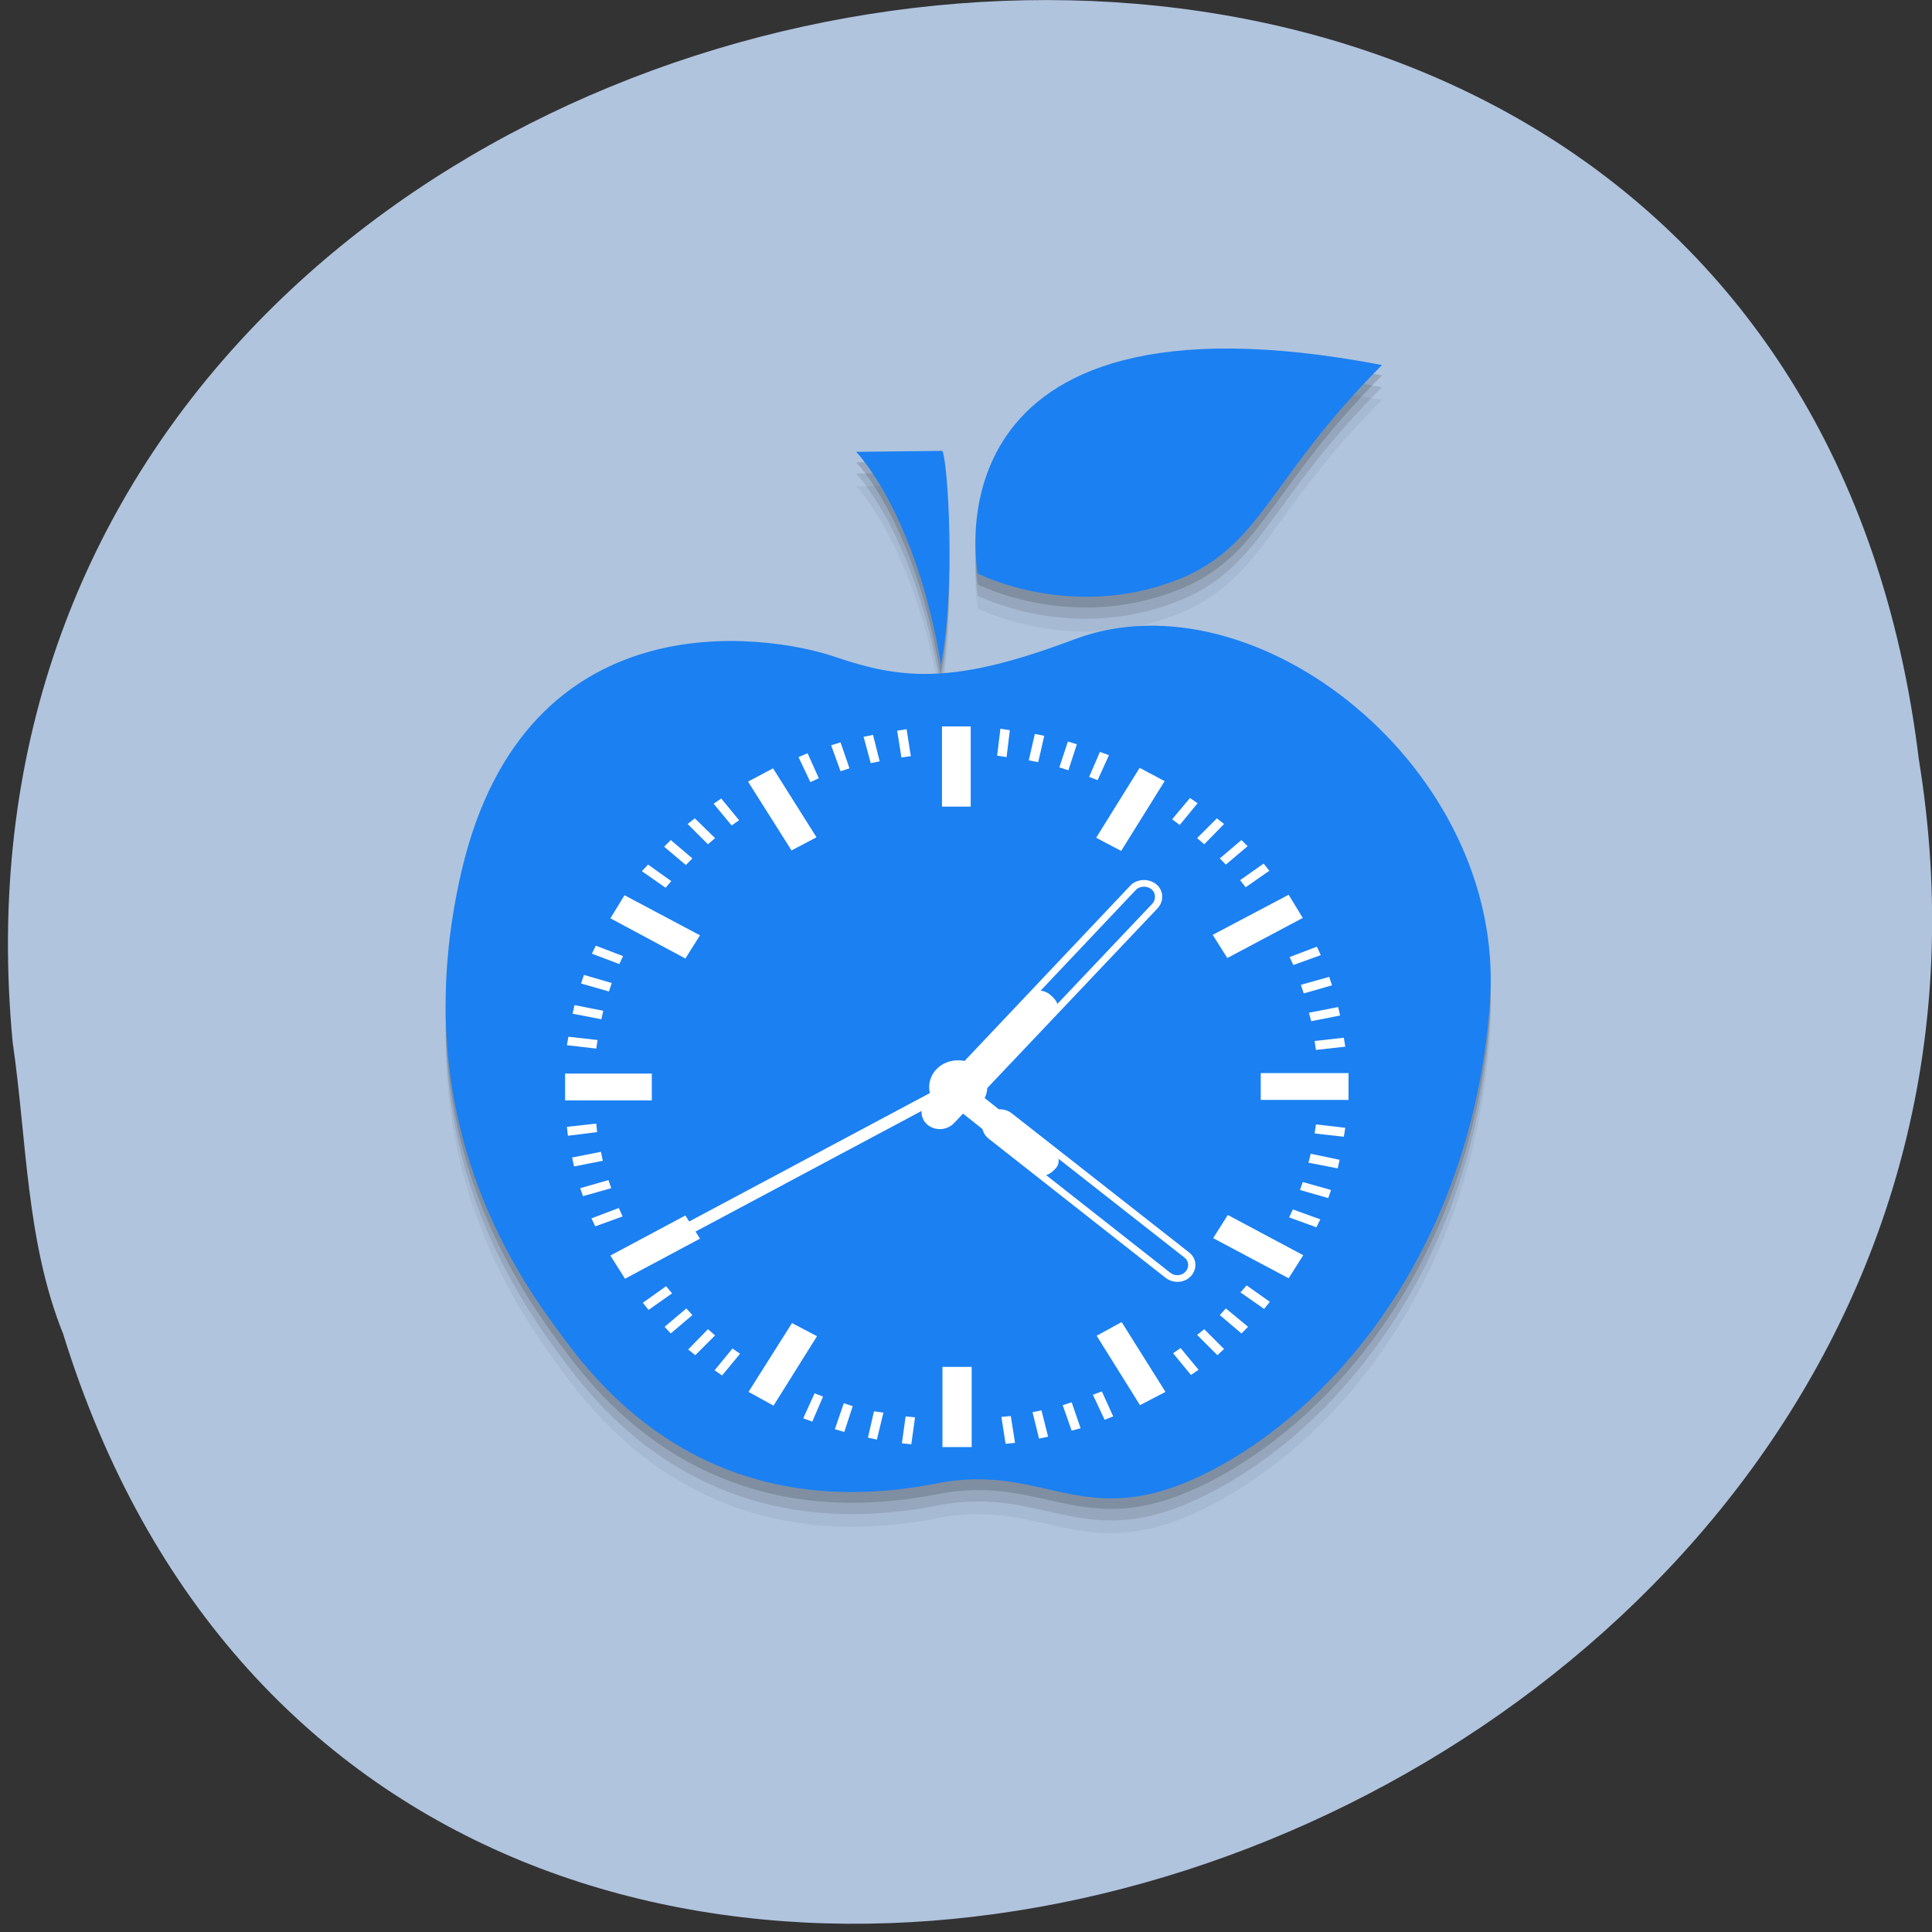 
<svg xmlns="http://www.w3.org/2000/svg" xmlns:xlink="http://www.w3.org/1999/xlink" width="16px" height="16px" viewBox="0 0 16 16" version="1.1">
<rect x="0" y="0" width="16" height="16" fill="#333333" stroke="none"/>
<g id="surface1">
<path style=" stroke:none;fill-rule:nonzero;fill:rgb(69.02%,76.863%,87.059%);fill-opacity:1;" d="M 0.105 8.633 C -0.812 -1.031 14.684 -3.633 15.891 6.289 C 17.379 15.414 3.332 20.113 0.523 11.047 C 0.215 10.281 0.223 9.441 0.105 8.633 Z M 0.105 8.633 "/>
<path style=" stroke:none;fill-rule:evenodd;fill:rgb(0%,0%,0%);fill-opacity:0.051;" d="M 10.199 3.176 C 7.723 3.152 8.098 5.039 8.098 5.039 C 8.098 5.039 8.918 5.461 9.836 5.051 C 10.465 4.758 10.531 4.227 11.445 3.312 C 10.965 3.219 10.555 3.176 10.199 3.176 Z M 7.805 4.02 L 7.09 4.027 C 7.09 4.027 7.582 4.527 7.789 5.793 C 7.914 5.152 7.852 4.137 7.805 4.02 Z M 9.484 5.473 C 9.285 5.477 9.09 5.512 8.902 5.582 C 7.91 5.953 7.48 5.918 6.91 5.727 C 6.34 5.535 4.355 5.238 3.824 7.492 C 3.355 9.492 4.242 10.793 4.633 11.324 C 4.91 11.699 5.816 12.953 7.758 12.574 C 8.688 12.391 8.984 13.031 10.074 12.441 C 11.164 11.855 12.207 10.496 12.34 8.574 C 12.453 6.891 10.883 5.434 9.484 5.473 Z M 9.484 5.473 "/>
<path style=" stroke:none;fill-rule:evenodd;fill:rgb(0%,0%,0%);fill-opacity:0.102;" d="M 10.199 3.07 C 7.723 3.047 8.098 4.934 8.098 4.934 C 8.098 4.934 8.918 5.355 9.836 4.945 C 10.465 4.652 10.531 4.121 11.445 3.207 C 10.965 3.113 10.555 3.07 10.199 3.07 Z M 7.805 3.914 L 7.09 3.922 C 7.09 3.922 7.582 4.422 7.789 5.688 C 7.914 5.047 7.852 4.031 7.805 3.914 Z M 9.484 5.367 C 9.285 5.371 9.09 5.406 8.902 5.477 C 7.91 5.848 7.48 5.812 6.91 5.621 C 6.34 5.43 4.355 5.133 3.824 7.387 C 3.355 9.387 4.242 10.688 4.633 11.219 C 4.91 11.594 5.816 12.848 7.758 12.469 C 8.688 12.285 8.984 12.926 10.074 12.336 C 11.164 11.75 12.207 10.391 12.34 8.469 C 12.453 6.785 10.883 5.328 9.484 5.367 Z M 9.484 5.367 "/>
<path style=" stroke:none;fill-rule:evenodd;fill:rgb(0%,0%,0%);fill-opacity:0.149;" d="M 10.199 2.977 C 7.723 2.953 8.098 4.84 8.098 4.84 C 8.098 4.84 8.918 5.262 9.836 4.852 C 10.465 4.559 10.531 4.027 11.445 3.109 C 10.965 3.02 10.555 2.977 10.199 2.977 Z M 7.805 3.82 L 7.09 3.828 C 7.09 3.828 7.582 4.328 7.789 5.594 C 7.914 4.953 7.852 3.938 7.805 3.82 Z M 9.484 5.273 C 9.285 5.277 9.09 5.312 8.902 5.383 C 7.91 5.754 7.48 5.719 6.91 5.527 C 6.34 5.336 4.355 5.039 3.824 7.293 C 3.355 9.293 4.242 10.594 4.633 11.125 C 4.91 11.5 5.816 12.754 7.758 12.375 C 8.688 12.191 8.984 12.828 10.074 12.242 C 11.164 11.656 12.207 10.297 12.34 8.375 C 12.453 6.691 10.883 5.234 9.484 5.273 Z M 9.484 5.273 "/>
<path style=" stroke:none;fill-rule:evenodd;fill:rgb(10.588%,50.196%,94.902%);fill-opacity:1;" d="M 6.91 5.438 C 7.48 5.633 7.91 5.668 8.902 5.293 C 10.398 4.734 12.469 6.363 12.34 8.285 C 12.207 10.211 11.164 11.566 10.074 12.156 C 8.984 12.742 8.688 12.102 7.758 12.285 C 5.816 12.668 4.91 11.41 4.633 11.035 C 4.242 10.508 3.355 9.207 3.824 7.207 C 4.355 4.949 6.34 5.246 6.91 5.438 Z M 6.91 5.438 "/>
<path style=" stroke:none;fill-rule:evenodd;fill:rgb(10.588%,50.196%,94.902%);fill-opacity:1;" d="M 7.09 3.742 L 7.805 3.734 C 7.852 3.848 7.914 4.863 7.793 5.504 C 7.582 4.238 7.09 3.742 7.09 3.742 Z M 7.09 3.742 "/>
<path style=" stroke:none;fill-rule:evenodd;fill:rgb(10.588%,50.196%,94.902%);fill-opacity:1;" d="M 8.098 4.75 C 8.098 4.75 7.609 2.289 11.445 3.023 C 10.531 3.941 10.465 4.469 9.836 4.766 C 8.918 5.172 8.098 4.75 8.098 4.75 Z M 8.098 4.75 "/>
<path style=" stroke:none;fill-rule:nonzero;fill:rgb(100%,100%,100%);fill-opacity:1;" d="M 7.801 6.016 L 8.039 6.016 L 8.039 6.68 L 7.801 6.68 Z M 7.801 6.016 "/>
<path style=" stroke:none;fill-rule:nonzero;fill:rgb(100%,100%,100%);fill-opacity:1;" d="M 7.805 11.32 L 8.047 11.32 L 8.047 11.984 L 7.805 11.984 Z M 7.805 11.32 "/>
<path style=" stroke:none;fill-rule:nonzero;fill:rgb(100%,100%,100%);fill-opacity:1;" d="M 11.168 8.887 L 11.168 9.109 L 10.441 9.109 L 10.441 8.887 Z M 11.168 8.887 "/>
<path style=" stroke:none;fill-rule:nonzero;fill:rgb(100%,100%,100%);fill-opacity:1;" d="M 5.398 8.891 L 5.398 9.113 L 4.68 9.113 L 4.68 8.891 Z M 5.398 8.891 "/>
<path style=" stroke:none;fill-rule:nonzero;fill:rgb(100%,100%,100%);fill-opacity:1;" d="M 9.438 6.359 L 9.645 6.469 L 9.285 7.047 L 9.078 6.938 Z M 9.438 6.359 "/>
<path style=" stroke:none;fill-rule:nonzero;fill:rgb(100%,100%,100%);fill-opacity:1;" d="M 6.559 10.957 L 6.766 11.066 L 6.406 11.641 L 6.199 11.527 Z M 6.559 10.957 "/>
<path style=" stroke:none;fill-rule:nonzero;fill:rgb(100%,100%,100%);fill-opacity:1;" d="M 10.672 7.41 L 10.789 7.602 L 10.164 7.934 L 10.043 7.742 Z M 10.672 7.41 "/>
<path style=" stroke:none;fill-rule:nonzero;fill:rgb(100%,100%,100%);fill-opacity:1;" d="M 5.676 10.066 L 5.797 10.258 L 5.176 10.59 L 5.055 10.398 Z M 5.676 10.066 "/>
<path style=" stroke:none;fill-rule:nonzero;fill:rgb(100%,100%,100%);fill-opacity:1;" d="M 10.793 10.395 L 10.672 10.586 L 10.047 10.254 L 10.168 10.062 Z M 10.793 10.395 "/>
<path style=" stroke:none;fill-rule:nonzero;fill:rgb(100%,100%,100%);fill-opacity:1;" d="M 5.797 7.746 L 5.676 7.938 L 5.055 7.605 L 5.172 7.414 Z M 5.797 7.746 "/>
<path style=" stroke:none;fill-rule:nonzero;fill:rgb(100%,100%,100%);fill-opacity:1;" d="M 9.652 11.527 L 9.441 11.637 L 9.082 11.062 L 9.289 10.949 Z M 9.652 11.527 "/>
<path style=" stroke:none;fill-rule:nonzero;fill:rgb(100%,100%,100%);fill-opacity:1;" d="M 6.762 6.934 L 6.555 7.043 L 6.195 6.473 L 6.402 6.363 Z M 6.762 6.934 "/>
<path style=" stroke:none;fill-rule:nonzero;fill:rgb(100%,100%,100%);fill-opacity:1;" d="M 8.176 9.004 C 8.176 9.125 8.066 9.223 7.934 9.223 C 7.801 9.223 7.695 9.125 7.695 9.004 C 7.695 8.879 7.801 8.781 7.934 8.781 C 8.066 8.781 8.176 8.879 8.176 9.004 Z M 8.176 9.004 "/>
<path style="fill:none;stroke-width:0.25;stroke-linecap:round;stroke-linejoin:round;stroke:rgb(100%,100%,100%);stroke-opacity:1;stroke-miterlimit:4;" d="M 696.466 753.308 C 696.742 753.303 696.975 753.545 696.98 753.822 L 696.972 764.501 C 696.964 764.79 696.743 765.006 696.468 765.012 C 696.192 765.017 695.947 764.786 695.966 764.511 L 695.962 753.818 C 695.958 753.541 696.191 753.314 696.466 753.308 Z M 696.466 753.308 " transform="matrix(0.181,0.145,-0.158,0.167,2.516,-219.448)"/>
<path style="fill:none;stroke-width:0.25;stroke-linecap:round;stroke-linejoin:round;stroke:rgb(100%,100%,100%);stroke-opacity:1;stroke-miterlimit:4;" d="M 771.217 -697.454 C 771.494 -697.456 771.708 -697.233 771.711 -696.957 L 771.713 -688.958 C 771.716 -688.682 771.495 -688.451 771.218 -688.449 C 770.94 -688.447 770.715 -688.682 770.723 -688.946 L 770.711 -696.958 C 770.708 -697.233 770.939 -697.452 771.217 -697.454 Z M 771.217 -697.454 " transform="matrix(-0.156,0.168,-0.183,-0.144,2.516,-219.448)"/>
<path style=" stroke:none;fill-rule:nonzero;fill:rgb(100%,100%,100%);fill-opacity:1;" d="M 7.902 8.945 L 7.957 9.027 L 5.453 10.363 L 5.398 10.281 Z M 7.902 8.945 "/>
<path style="fill-rule:nonzero;fill:rgb(100%,100%,100%);fill-opacity:1;stroke-width:0.053;stroke-linecap:round;stroke-linejoin:round;stroke:rgb(100%,100%,100%);stroke-opacity:1;stroke-miterlimit:4;" d="M 696.443 758.724 C 696.79 758.726 696.978 758.867 696.985 759.025 L 696.991 764.696 C 696.987 764.84 696.587 765.025 696.443 765.033 C 696.288 765.028 695.932 764.916 695.924 764.759 L 695.93 759.101 C 695.922 758.943 696.132 758.714 696.443 758.724 Z M 696.443 758.724 " transform="matrix(0.181,0.145,-0.158,0.167,2.516,-219.448)"/>
<path style="fill-rule:nonzero;fill:rgb(100%,100%,100%);fill-opacity:1;stroke-width:0.044;stroke-linecap:round;stroke-linejoin:round;stroke:rgb(100%,100%,100%);stroke-opacity:1;stroke-miterlimit:4;" d="M 25.899 1036.779 C 25.704 1037.009 25.509 1037.044 25.411 1036.973 L 21.818 1033.88 C 21.72 1033.791 21.818 1033.455 21.899 1033.349 C 21.98 1033.261 22.257 1033.084 22.354 1033.173 L 25.948 1036.266 C 26.045 1036.337 26.078 1036.602 25.899 1036.779 Z M 25.899 1036.779 " transform="matrix(0.24,0,0,0.221,2.516,-219.448)"/>
<path style=" stroke:none;fill-rule:evenodd;fill:rgb(100%,100%,100%);fill-opacity:1;" d="M 8.363 6.047 L 8.285 6.035 L 8.258 6.258 L 8.336 6.27 Z M 8.363 6.047 "/>
<path style=" stroke:none;fill-rule:evenodd;fill:rgb(100%,100%,100%);fill-opacity:1;" d="M 7.578 11.738 L 7.5 11.73 L 7.469 11.953 L 7.547 11.961 Z M 7.578 11.738 "/>
<path style=" stroke:none;fill-rule:evenodd;fill:rgb(100%,100%,100%);fill-opacity:1;" d="M 8.648 6.094 L 8.57 6.078 L 8.52 6.297 L 8.598 6.312 Z M 8.648 6.094 "/>
<path style=" stroke:none;fill-rule:evenodd;fill:rgb(100%,100%,100%);fill-opacity:1;" d="M 7.316 11.699 L 7.238 11.688 L 7.188 11.906 L 7.262 11.922 Z M 7.316 11.699 "/>
<path style=" stroke:none;fill-rule:evenodd;fill:rgb(100%,100%,100%);fill-opacity:1;" d="M 8.918 6.164 L 8.844 6.141 L 8.773 6.355 L 8.848 6.379 Z M 8.918 6.164 "/>
<path style=" stroke:none;fill-rule:evenodd;fill:rgb(100%,100%,100%);fill-opacity:1;" d="M 7.062 11.645 L 6.988 11.621 L 6.914 11.836 L 6.992 11.859 Z M 7.062 11.645 "/>
<path style=" stroke:none;fill-rule:evenodd;fill:rgb(100%,100%,100%);fill-opacity:1;" d="M 9.184 6.254 L 9.109 6.227 L 9.02 6.434 L 9.09 6.461 Z M 9.184 6.254 "/>
<path style=" stroke:none;fill-rule:evenodd;fill:rgb(100%,100%,100%);fill-opacity:1;" d="M 6.816 11.566 L 6.746 11.539 L 6.652 11.746 L 6.727 11.773 Z M 6.816 11.566 "/>
<path style=" stroke:none;fill-rule:evenodd;fill:rgb(100%,100%,100%);fill-opacity:1;" d="M 9.918 6.652 L 9.855 6.609 L 9.707 6.785 L 9.77 6.832 Z M 9.918 6.652 "/>
<path style=" stroke:none;fill-rule:evenodd;fill:rgb(100%,100%,100%);fill-opacity:1;" d="M 6.129 11.211 L 6.066 11.168 L 5.918 11.348 L 5.98 11.391 Z M 6.129 11.211 "/>
<path style=" stroke:none;fill-rule:evenodd;fill:rgb(100%,100%,100%);fill-opacity:1;" d="M 10.137 6.824 L 10.078 6.777 L 9.914 6.941 L 9.973 6.992 Z M 10.137 6.824 "/>
<path style=" stroke:none;fill-rule:evenodd;fill:rgb(100%,100%,100%);fill-opacity:1;" d="M 5.922 11.059 L 5.863 11.008 L 5.699 11.176 L 5.758 11.223 Z M 5.922 11.059 "/>
<path style=" stroke:none;fill-rule:evenodd;fill:rgb(100%,100%,100%);fill-opacity:1;" d="M 10.332 7.008 L 10.281 6.957 L 10.102 7.109 L 10.152 7.16 Z M 10.332 7.008 "/>
<path style=" stroke:none;fill-rule:evenodd;fill:rgb(100%,100%,100%);fill-opacity:1;" d="M 5.734 10.891 L 5.684 10.836 L 5.504 10.988 L 5.555 11.043 Z M 5.734 10.891 "/>
<path style=" stroke:none;fill-rule:evenodd;fill:rgb(100%,100%,100%);fill-opacity:1;" d="M 10.512 7.211 L 10.465 7.152 L 10.27 7.289 L 10.316 7.348 Z M 10.512 7.211 "/>
<path style=" stroke:none;fill-rule:evenodd;fill:rgb(100%,100%,100%);fill-opacity:1;" d="M 5.566 10.711 L 5.516 10.652 L 5.324 10.789 L 5.371 10.848 Z M 5.566 10.711 "/>
<path style=" stroke:none;fill-rule:evenodd;fill:rgb(100%,100%,100%);fill-opacity:1;" d="M 10.938 7.91 L 10.906 7.84 L 10.68 7.926 L 10.711 7.992 Z M 10.938 7.91 "/>
<path style=" stroke:none;fill-rule:evenodd;fill:rgb(100%,100%,100%);fill-opacity:1;" d="M 5.156 10.074 L 5.125 10.004 L 4.898 10.09 L 4.93 10.156 Z M 5.156 10.074 "/>
<path style=" stroke:none;fill-rule:evenodd;fill:rgb(100%,100%,100%);fill-opacity:1;" d="M 11.031 8.16 L 11.008 8.09 L 10.773 8.156 L 10.797 8.227 Z M 11.031 8.16 "/>
<path style=" stroke:none;fill-rule:evenodd;fill:rgb(100%,100%,100%);fill-opacity:1;" d="M 5.062 9.84 L 5.039 9.773 L 4.805 9.84 L 4.828 9.906 Z M 5.062 9.84 "/>
<path style=" stroke:none;fill-rule:evenodd;fill:rgb(100%,100%,100%);fill-opacity:1;" d="M 11.098 8.41 L 11.082 8.34 L 10.84 8.387 L 10.859 8.457 Z M 11.098 8.41 "/>
<path style=" stroke:none;fill-rule:evenodd;fill:rgb(100%,100%,100%);fill-opacity:1;" d="M 4.992 9.613 L 4.977 9.539 L 4.738 9.586 L 4.754 9.66 Z M 4.992 9.613 "/>
<path style=" stroke:none;fill-rule:evenodd;fill:rgb(100%,100%,100%);fill-opacity:1;" d="M 11.141 8.668 L 11.129 8.594 L 10.887 8.621 L 10.898 8.695 Z M 11.141 8.668 "/>
<path style=" stroke:none;fill-rule:evenodd;fill:rgb(100%,100%,100%);fill-opacity:1;" d="M 4.945 9.375 L 4.938 9.305 L 4.695 9.332 L 4.703 9.406 L 4.949 9.375 Z M 4.945 9.375 "/>
<path style=" stroke:none;fill-rule:evenodd;fill:rgb(100%,100%,100%);fill-opacity:1;" d="M 11.129 9.414 L 11.141 9.34 L 10.898 9.312 L 10.887 9.387 Z M 11.129 9.414 "/>
<path style=" stroke:none;fill-rule:evenodd;fill:rgb(100%,100%,100%);fill-opacity:1;" d="M 4.938 8.684 L 4.949 8.613 L 4.707 8.586 L 4.695 8.656 Z M 4.938 8.684 "/>
<path style=" stroke:none;fill-rule:evenodd;fill:rgb(100%,100%,100%);fill-opacity:1;" d="M 11.078 9.676 L 11.094 9.605 L 10.855 9.555 L 10.836 9.629 Z M 11.078 9.676 "/>
<path style=" stroke:none;fill-rule:evenodd;fill:rgb(100%,100%,100%);fill-opacity:1;" d="M 4.98 8.441 L 4.996 8.371 L 4.758 8.324 L 4.742 8.395 Z M 4.98 8.441 "/>
<path style=" stroke:none;fill-rule:evenodd;fill:rgb(100%,100%,100%);fill-opacity:1;" d="M 11 9.922 L 11.023 9.855 L 10.789 9.789 L 10.766 9.855 Z M 11 9.922 "/>
<path style=" stroke:none;fill-rule:evenodd;fill:rgb(100%,100%,100%);fill-opacity:1;" d="M 5.043 8.211 L 5.066 8.141 L 4.836 8.074 L 4.812 8.145 Z M 5.043 8.211 "/>
<path style=" stroke:none;fill-rule:evenodd;fill:rgb(100%,100%,100%);fill-opacity:1;" d="M 10.902 10.164 L 10.934 10.098 L 10.707 10.016 L 10.676 10.082 Z M 10.902 10.164 "/>
<path style=" stroke:none;fill-rule:evenodd;fill:rgb(100%,100%,100%);fill-opacity:1;" d="M 5.129 7.984 L 5.16 7.918 L 4.934 7.832 L 4.902 7.898 Z M 5.129 7.984 "/>
<path style=" stroke:none;fill-rule:evenodd;fill:rgb(100%,100%,100%);fill-opacity:1;" d="M 10.469 10.84 L 10.516 10.781 L 10.324 10.645 L 10.273 10.703 Z M 10.469 10.84 "/>
<path style=" stroke:none;fill-rule:evenodd;fill:rgb(100%,100%,100%);fill-opacity:1;" d="M 5.512 7.352 L 5.559 7.297 L 5.367 7.16 L 5.316 7.215 Z M 5.512 7.352 "/>
<path style=" stroke:none;fill-rule:evenodd;fill:rgb(100%,100%,100%);fill-opacity:1;" d="M 10.281 11.043 L 10.336 10.988 L 10.152 10.836 L 10.102 10.891 Z M 10.281 11.043 "/>
<path style=" stroke:none;fill-rule:evenodd;fill:rgb(100%,100%,100%);fill-opacity:1;" d="M 5.68 7.164 L 5.734 7.109 L 5.555 6.957 L 5.5 7.012 Z M 5.68 7.164 "/>
<path style=" stroke:none;fill-rule:evenodd;fill:rgb(100%,100%,100%);fill-opacity:1;" d="M 10.082 11.223 L 10.137 11.172 L 9.973 11.008 L 9.914 11.055 Z M 10.082 11.223 "/>
<path style=" stroke:none;fill-rule:evenodd;fill:rgb(100%,100%,100%);fill-opacity:1;" d="M 5.863 6.992 L 5.922 6.941 L 5.754 6.777 L 5.695 6.824 Z M 5.863 6.992 "/>
<path style=" stroke:none;fill-rule:evenodd;fill:rgb(100%,100%,100%);fill-opacity:1;" d="M 9.863 11.387 L 9.926 11.344 L 9.777 11.164 L 9.715 11.207 Z M 9.863 11.387 "/>
<path style=" stroke:none;fill-rule:evenodd;fill:rgb(100%,100%,100%);fill-opacity:1;" d="M 6.059 6.836 L 6.121 6.793 L 5.973 6.613 L 5.91 6.656 Z M 6.059 6.836 "/>
<path style=" stroke:none;fill-rule:evenodd;fill:rgb(100%,100%,100%);fill-opacity:1;" d="M 9.148 11.758 L 9.219 11.73 L 9.125 11.523 L 9.051 11.551 Z M 9.148 11.758 "/>
<path style=" stroke:none;fill-rule:evenodd;fill:rgb(100%,100%,100%);fill-opacity:1;" d="M 6.711 6.477 L 6.781 6.445 L 6.688 6.238 L 6.613 6.27 Z M 6.711 6.477 "/>
<path style=" stroke:none;fill-rule:evenodd;fill:rgb(100%,100%,100%);fill-opacity:1;" d="M 8.875 11.848 L 8.949 11.828 L 8.875 11.613 L 8.801 11.637 Z M 8.875 11.848 "/>
<path style=" stroke:none;fill-rule:evenodd;fill:rgb(100%,100%,100%);fill-opacity:1;" d="M 6.961 6.387 L 7.035 6.363 L 6.961 6.148 L 6.883 6.172 Z M 6.961 6.387 "/>
<path style=" stroke:none;fill-rule:evenodd;fill:rgb(100%,100%,100%);fill-opacity:1;" d="M 8.605 11.914 L 8.68 11.898 L 8.625 11.68 L 8.551 11.695 Z M 8.605 11.914 "/>
<path style=" stroke:none;fill-rule:evenodd;fill:rgb(100%,100%,100%);fill-opacity:1;" d="M 7.211 6.32 L 7.285 6.305 L 7.23 6.086 L 7.152 6.102 Z M 7.211 6.32 "/>
<path style=" stroke:none;fill-rule:evenodd;fill:rgb(100%,100%,100%);fill-opacity:1;" d="M 8.328 11.957 L 8.406 11.949 L 8.371 11.727 L 8.293 11.734 Z M 8.328 11.957 "/>
<path style=" stroke:none;fill-rule:evenodd;fill:rgb(100%,100%,100%);fill-opacity:1;" d="M 7.465 6.273 L 7.543 6.262 L 7.508 6.039 L 7.43 6.051 Z M 7.465 6.273 "/>
</g>
</svg>
